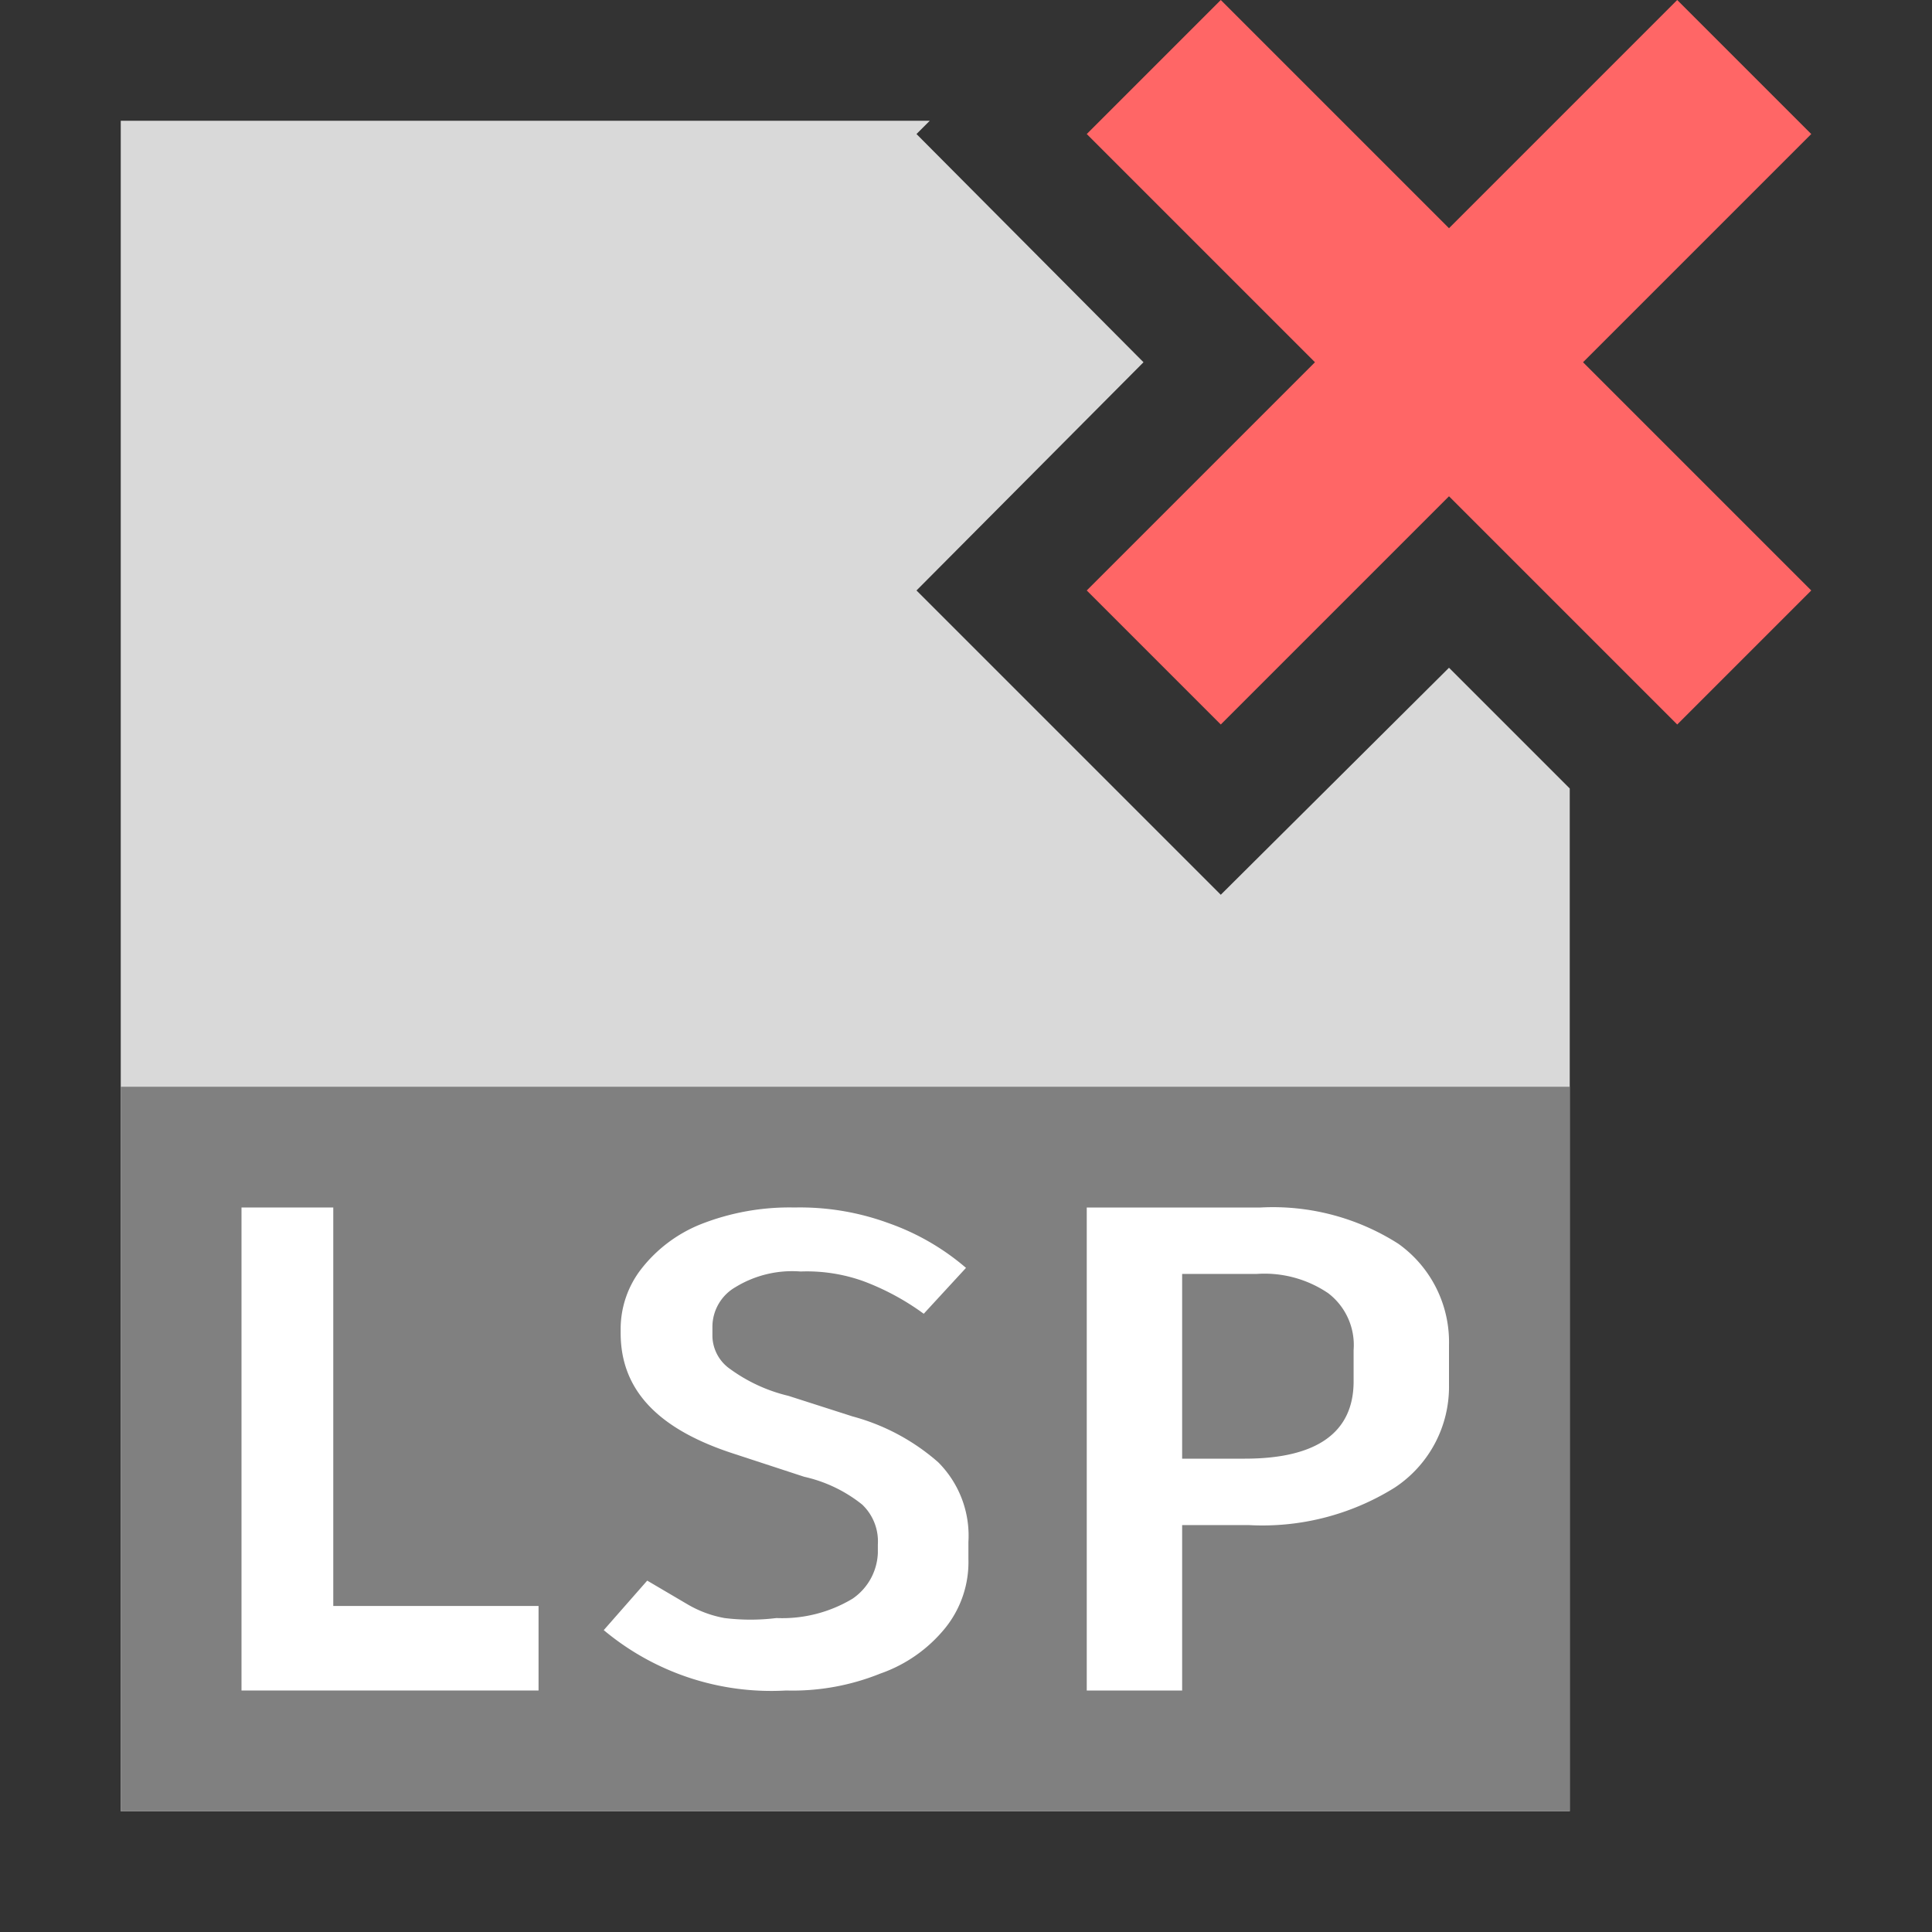 <svg id="layer" xmlns="http://www.w3.org/2000/svg" viewBox="0 0 16 16"><rect x="0" y="0" width="16" height="16" fill="#333333" stroke="none"/><defs><style>.cls-1{fill:#d9d9d9;}.cls-2{fill:none;}.cls-3{fill:gray;}.cls-4{fill:#fff;}.cls-5{fill:#f66;}</style></defs><title>Delete LISP File</title><polygon class="cls-1" points="12 5.53 10.11 7.41 7.59 4.89 9.47 3 7.59 1.11 7.7 1 1 1 1 15 13 15 13 6.53 12 5.53"/><rect class="cls-2" width="16" height="16"/><rect class="cls-2" width="16" height="16"/><rect class="cls-3" x="1" y="9" width="12" height="6"/><path class="cls-4" d="M4.46,13.3V14H2V10h.76v3.3Z"/><path class="cls-4" d="M5,13.5l.36-.41.34.2A.93.93,0,0,0,6,13.4a1.75,1.75,0,0,0,.43,0,1.13,1.13,0,0,0,.63-.16.48.48,0,0,0,.21-.38v-.07a.42.42,0,0,0-.13-.33,1.18,1.18,0,0,0-.48-.23l-.58-.19c-.62-.2-.94-.52-.94-1V11a.81.81,0,0,1,.17-.49,1.18,1.18,0,0,1,.49-.37A2,2,0,0,1,6.58,10a2.13,2.13,0,0,1,.78.13A2,2,0,0,1,8,10.5l-.35.38a2.08,2.08,0,0,0-.5-.27,1.39,1.39,0,0,0-.52-.08.9.9,0,0,0-.54.13.38.38,0,0,0-.19.32v.09a.34.34,0,0,0,.15.27,1.35,1.35,0,0,0,.48.22l.53.17a1.77,1.77,0,0,1,.71.38.86.86,0,0,1,.25.66v.14a.87.87,0,0,1-.19.57,1.2,1.2,0,0,1-.54.38,1.94,1.94,0,0,1-.78.14A2.16,2.16,0,0,1,5,13.5Z"/><path class="cls-4" d="M11.58,10.3a1,1,0,0,1,.42.84v.33a1,1,0,0,1-.45.85,2.07,2.07,0,0,1-1.21.31H9.79V14H9V10h1.44A1.93,1.93,0,0,1,11.58,10.3Zm-.37.88a.54.54,0,0,0-.21-.47.94.94,0,0,0-.59-.16H9.79v1.53h.52c.6,0,.9-.22.9-.64Z"/><polygon class="cls-5" points="15 1.11 13.89 0 12 1.89 10.11 0 9 1.11 10.89 3 9 4.89 10.11 6 12 4.11 13.89 6 15 4.89 13.11 3 15 1.11"/></svg>